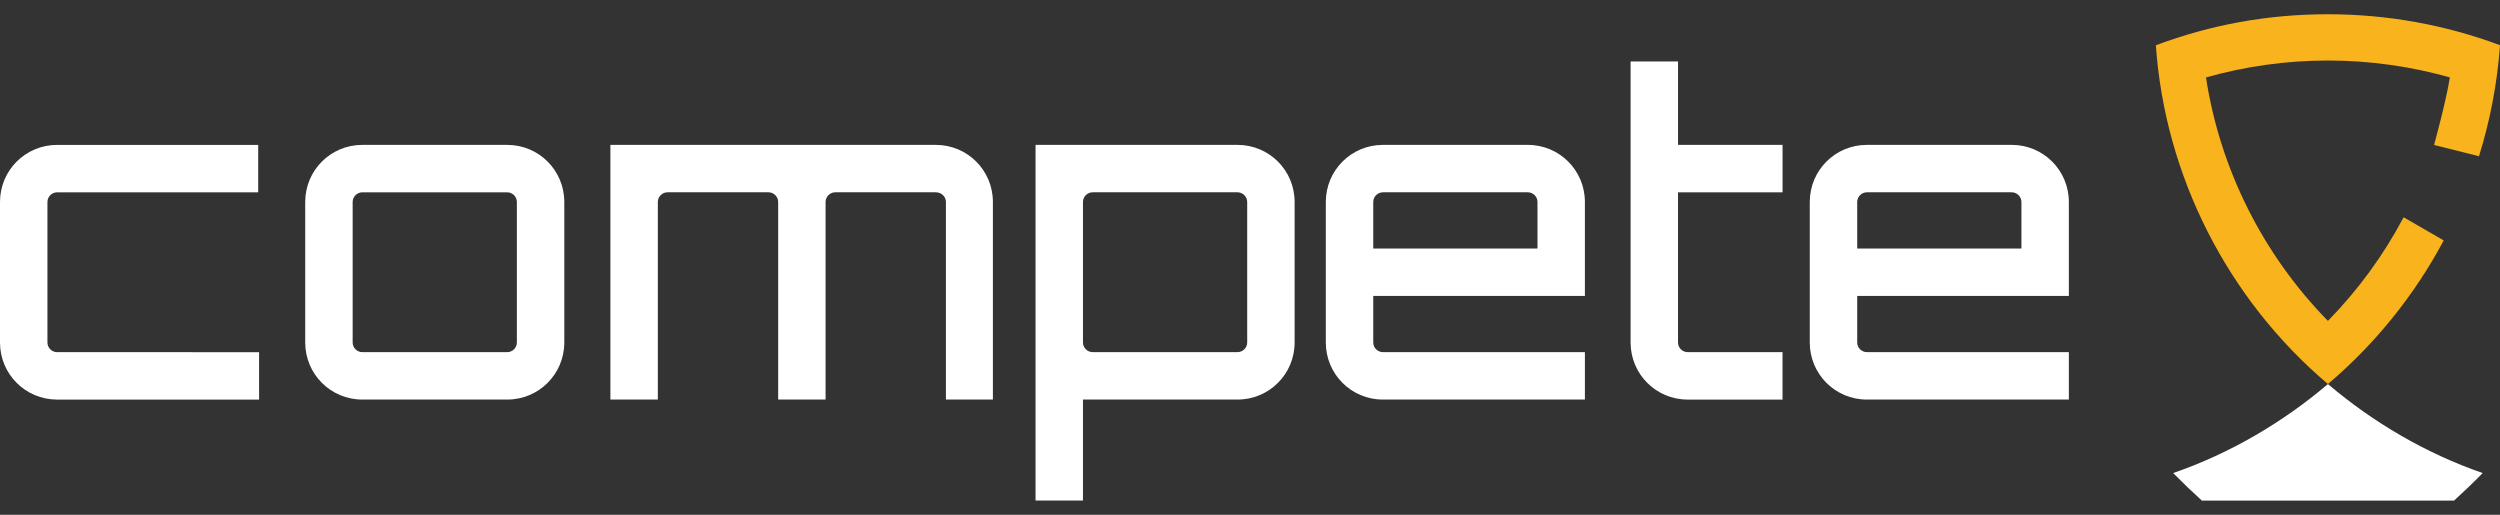 <?xml version="1.0" encoding="utf-8"?>
<!-- Generator: Adobe Illustrator 24.0.1, SVG Export Plug-In . SVG Version: 6.00 Build 0)  -->
<svg version="1.1" id="Layer_1" xmlns="http://www.w3.org/2000/svg" xmlns:xlink="http://www.w3.org/1999/xlink" x="0px" y="0px"
	 viewBox="0 0 1500 308.9" style="enable-background:new 0 0 1500 308.9;" xml:space="preserve">
<rect x="0" y="0" width="1500" height="308.9" fill="#333333" stroke="none"/>
<style type="text/css">
	.st0{fill:#FFFFFF;}
	.st1{fill:#F9B31C;}
</style>
<g>
	<g>
		<path class="st0" d="M155.45,211.29v28.46H34.25C15.28,239.74,0,224.46,0,205.5v-84.31c0-18.97,15.28-34.25,34.25-34.25h120.67
			v28.46H34.25c-3.16,0-5.79,2.63-5.79,5.8v84.31c0,3.16,2.63,5.79,5.79,5.79H155.45z"/>
		<path class="st0" d="M304.33,86.93c18.97,0,34.25,15.28,34.25,34.25v84.31c0,18.97-15.28,34.25-34.25,34.25h-86.95
			c-18.97,0-34.25-15.28-34.25-34.25v-84.31c0-18.97,15.28-34.25,34.25-34.25H304.33z M217.38,115.39c-3.16,0-5.79,2.63-5.79,5.8
			v84.31c0,3.16,2.63,5.79,5.79,5.79h86.95c3.16,0,5.79-2.63,5.79-5.79v-84.31c0-3.16-2.63-5.8-5.79-5.8H217.38z"/>
		<path class="st0" d="M595.74,121.18v118.56h-28.19V121.18c0-3.16-2.63-5.8-6.06-5.8h-60.34c-3.16,0-5.8,2.63-5.8,5.8v118.56H466.9
			V121.18c0-3.16-2.64-5.8-5.8-5.8h-60.6c-3.16,0-5.8,2.63-5.8,5.8v118.56h-28.46V86.93h195.23
			C580.46,86.93,595.74,102.21,595.74,121.18z"/>
		<path class="st0" d="M776.77,121.18v84.31c0,18.97-15.28,34.25-34.25,34.25h-92.74v60.6h-28.45V86.93h121.19
			C761.49,86.93,776.77,102.21,776.77,121.18z M748.32,121.18c0-3.16-2.63-5.8-5.8-5.8h-86.94c-3.16,0-5.8,2.63-5.8,5.8v84.31
			c0,3.16,2.63,5.79,5.8,5.79h86.94c3.16,0,5.8-2.63,5.8-5.79V121.18z"/>
		<path class="st0" d="M950.94,121.18v56.38H823.95v27.93c0,3.16,2.63,5.79,5.8,5.79h121.19v28.46H829.74
			c-18.97,0-34.25-15.28-34.25-34.25v-84.31c0-18.97,15.28-34.25,34.25-34.25h86.94C935.66,86.93,950.94,102.21,950.94,121.18z
			 M922.49,149.11v-27.93c0-3.16-2.63-5.8-5.8-5.8h-86.94c-3.16,0-5.8,2.63-5.8,5.8v27.93H922.49z"/>
		<path class="st0" d="M1006.81,115.39v90.11c0,3.16,2.63,5.79,5.8,5.79h56.91v28.46h-56.91c-18.97,0-34.25-15.28-34.25-34.25
			v-84.31V36.87h28.46v50.06h62.71v28.46H1006.81z"/>
		<path class="st0" d="M1241.31,121.18v56.38h-126.99v27.93c0,3.16,2.63,5.79,5.79,5.79h121.2v28.46h-121.2
			c-18.97,0-34.25-15.28-34.25-34.25v-84.31c0-18.97,15.28-34.25,34.25-34.25h86.95C1226.03,86.93,1241.31,102.21,1241.31,121.18z
			 M1212.85,149.11v-27.93c0-3.16-2.63-5.8-5.79-5.8h-86.95c-3.16,0-5.79,2.63-5.79,5.8v27.93H1212.85z"/>
	</g>
	<path class="st0" d="M1396.76,230.44C1396.76,230.44,1396.76,230.44,1396.76,230.44c-26.99,22.95-58.9,41.69-92.85,53.39
		c5.57,5.68,11.3,11.18,17.2,16.52h75.65h75.65c5.9-5.34,11.64-10.84,17.2-16.52C1455.66,272.12,1423.9,253.49,1396.76,230.44z"/>
	<path class="st1" d="M1487.39,93.75c6.72-21.49,10.99-43.97,12.61-66.62c-32.74-12.23-67.65-18.58-103.21-18.58
		c-0.01,0-0.02,0-0.03,0c-36.06,0-70.27,6.26-103.24,18.6c5.42,78.39,43.13,152.39,103.24,203.28l0,0h0h0
		c28.31-24.05,51.91-53.24,69.47-86.17l-24.06-13.9c-12.11,22.9-27.45,43.82-45.41,62.16c0,0,0,0-0.01,0
		c-38.74-39.53-64.68-90.75-73.16-146.05c23.35-6.65,48.23-10.15,73.16-10.16c0.01,0,0.02,0,0.03,0c24.95,0,49.9,3.53,73.13,10.14
		c-2.14,13.92-9.47,40.53-9.47,40.53L1487.39,93.75z"/>
</g>
</svg>
